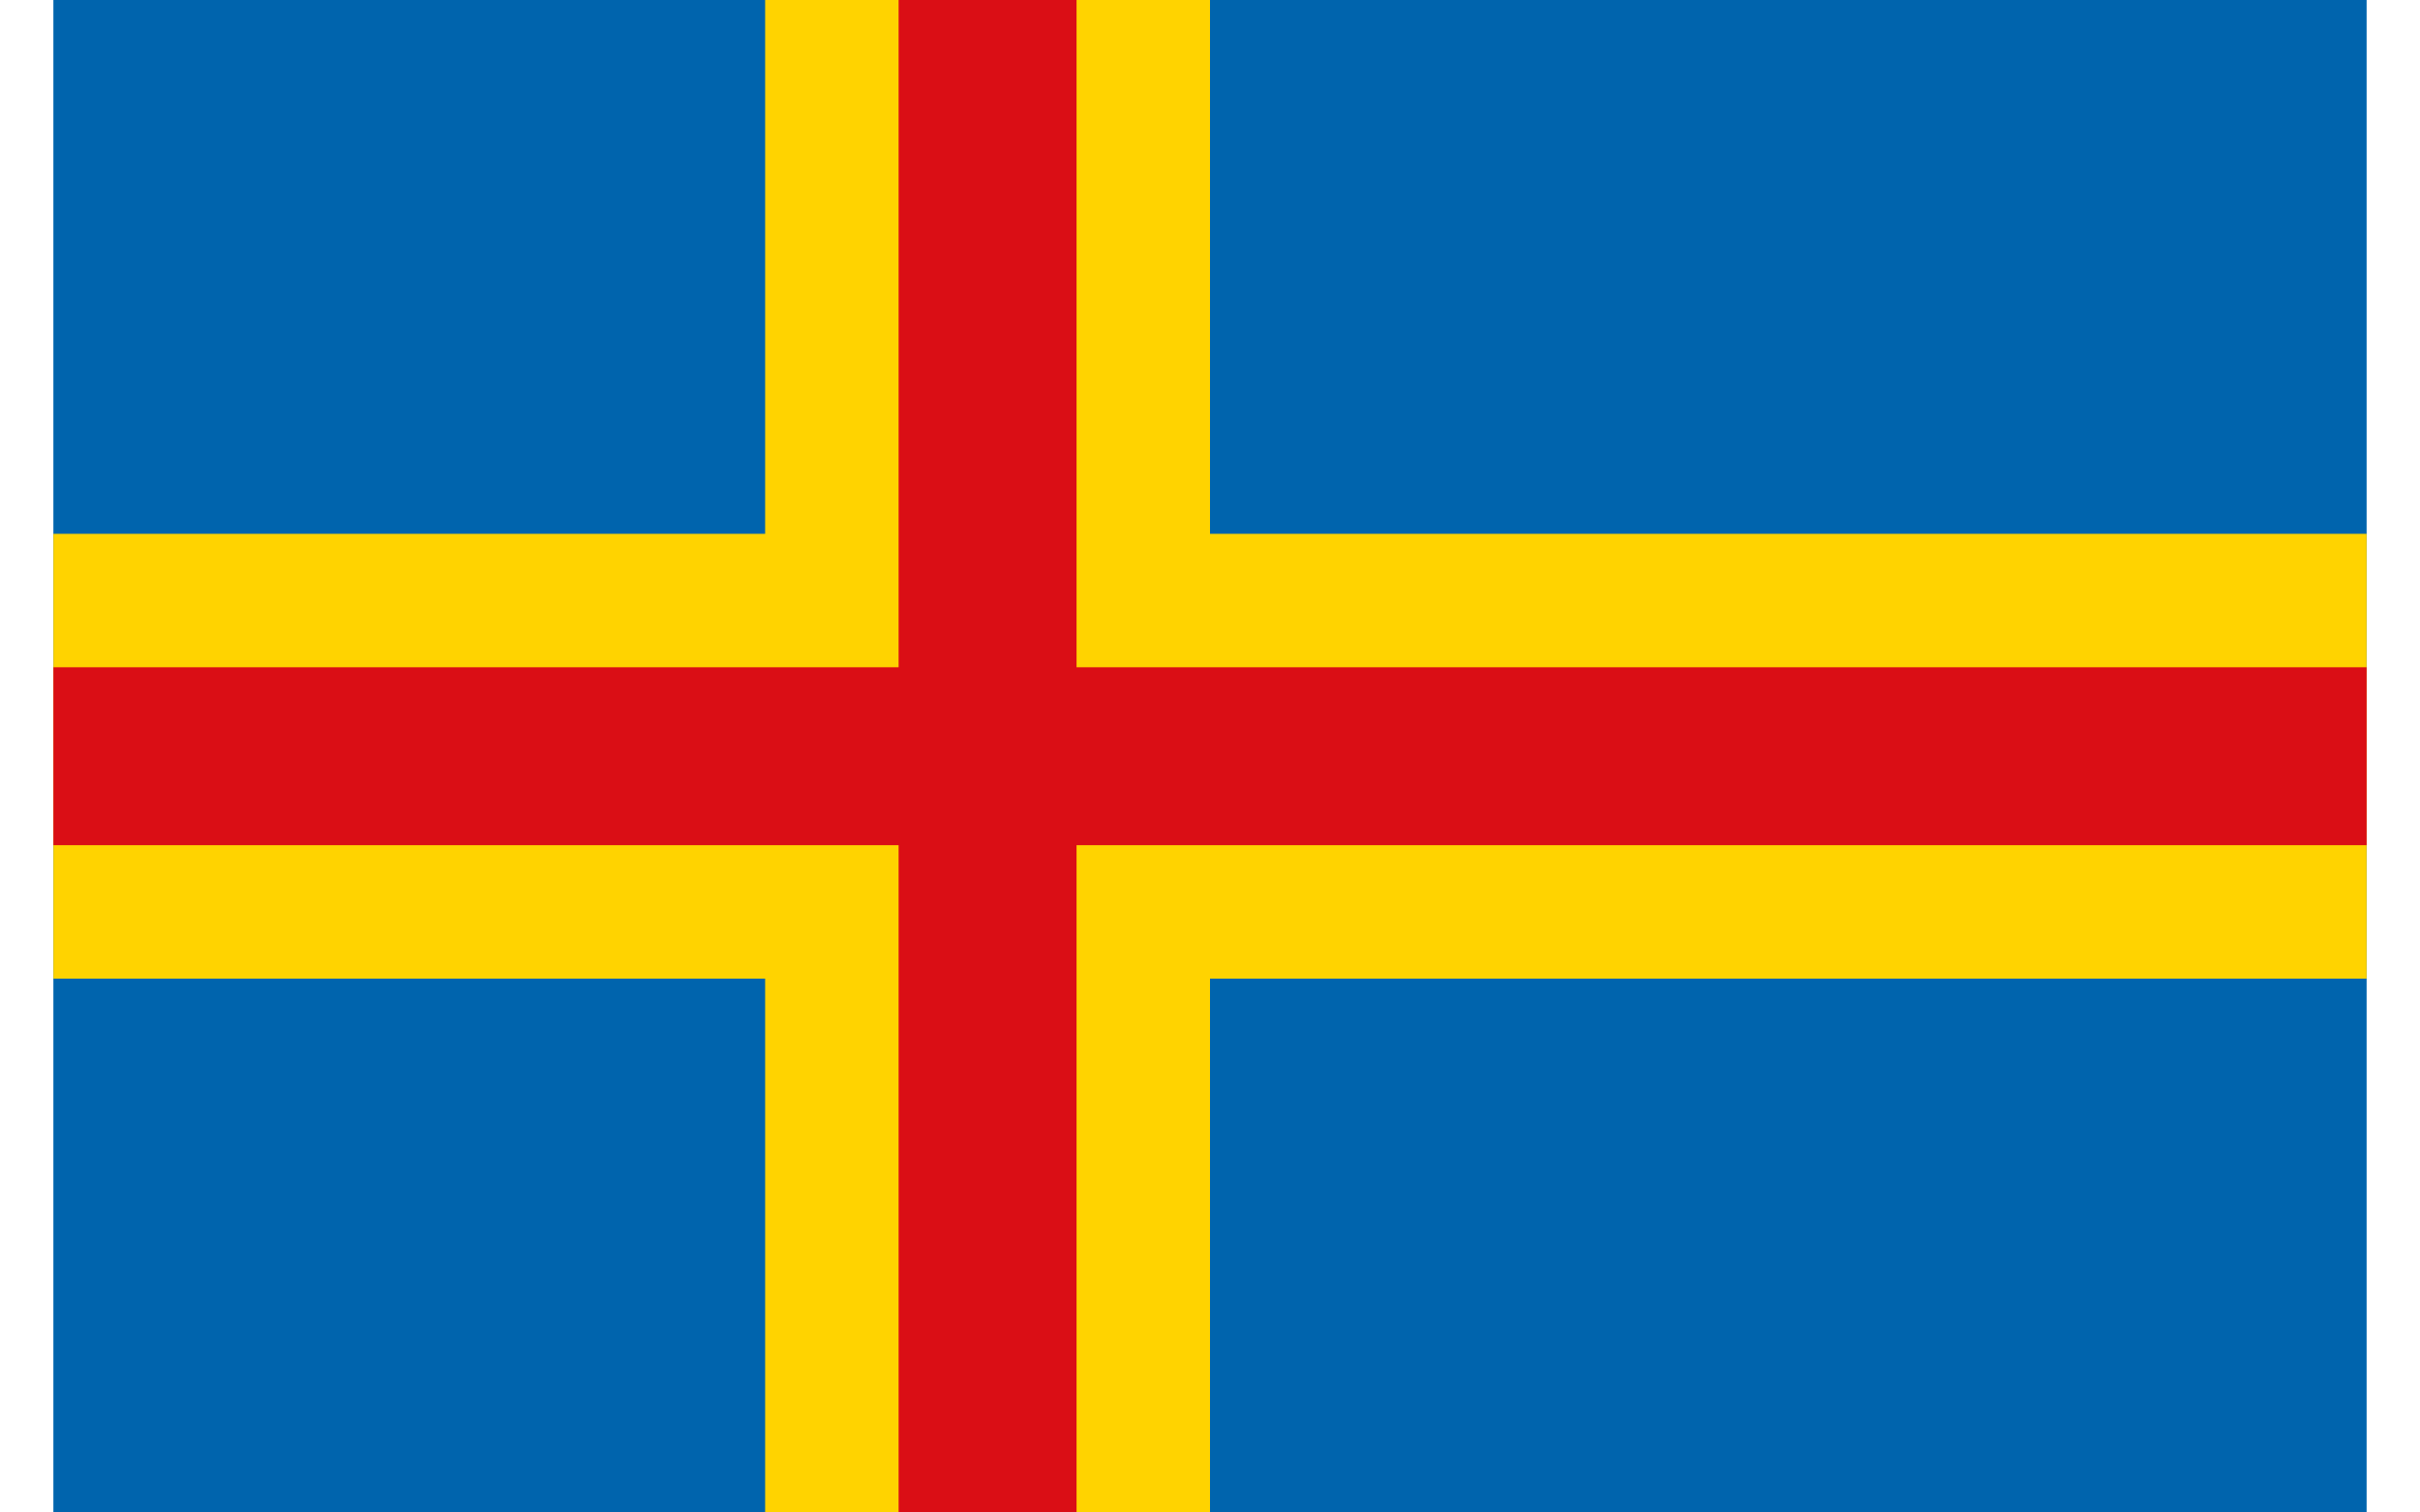 <svg xmlns="http://www.w3.org/2000/svg" viewBox="0 0 26 17" height="15" width="24"><path fill="#0064AD" d="M0 0h26v17H0z" /><g fill="#FFD300"><path d="M8 0h5v17H8z" /><path d="M0 6h26v5H0z" /></g><g fill="#Da0e15"><path d="M9.5 0h2v17H9.5z" /><path d="M0 7.5h26v2H0z" /></g></svg>